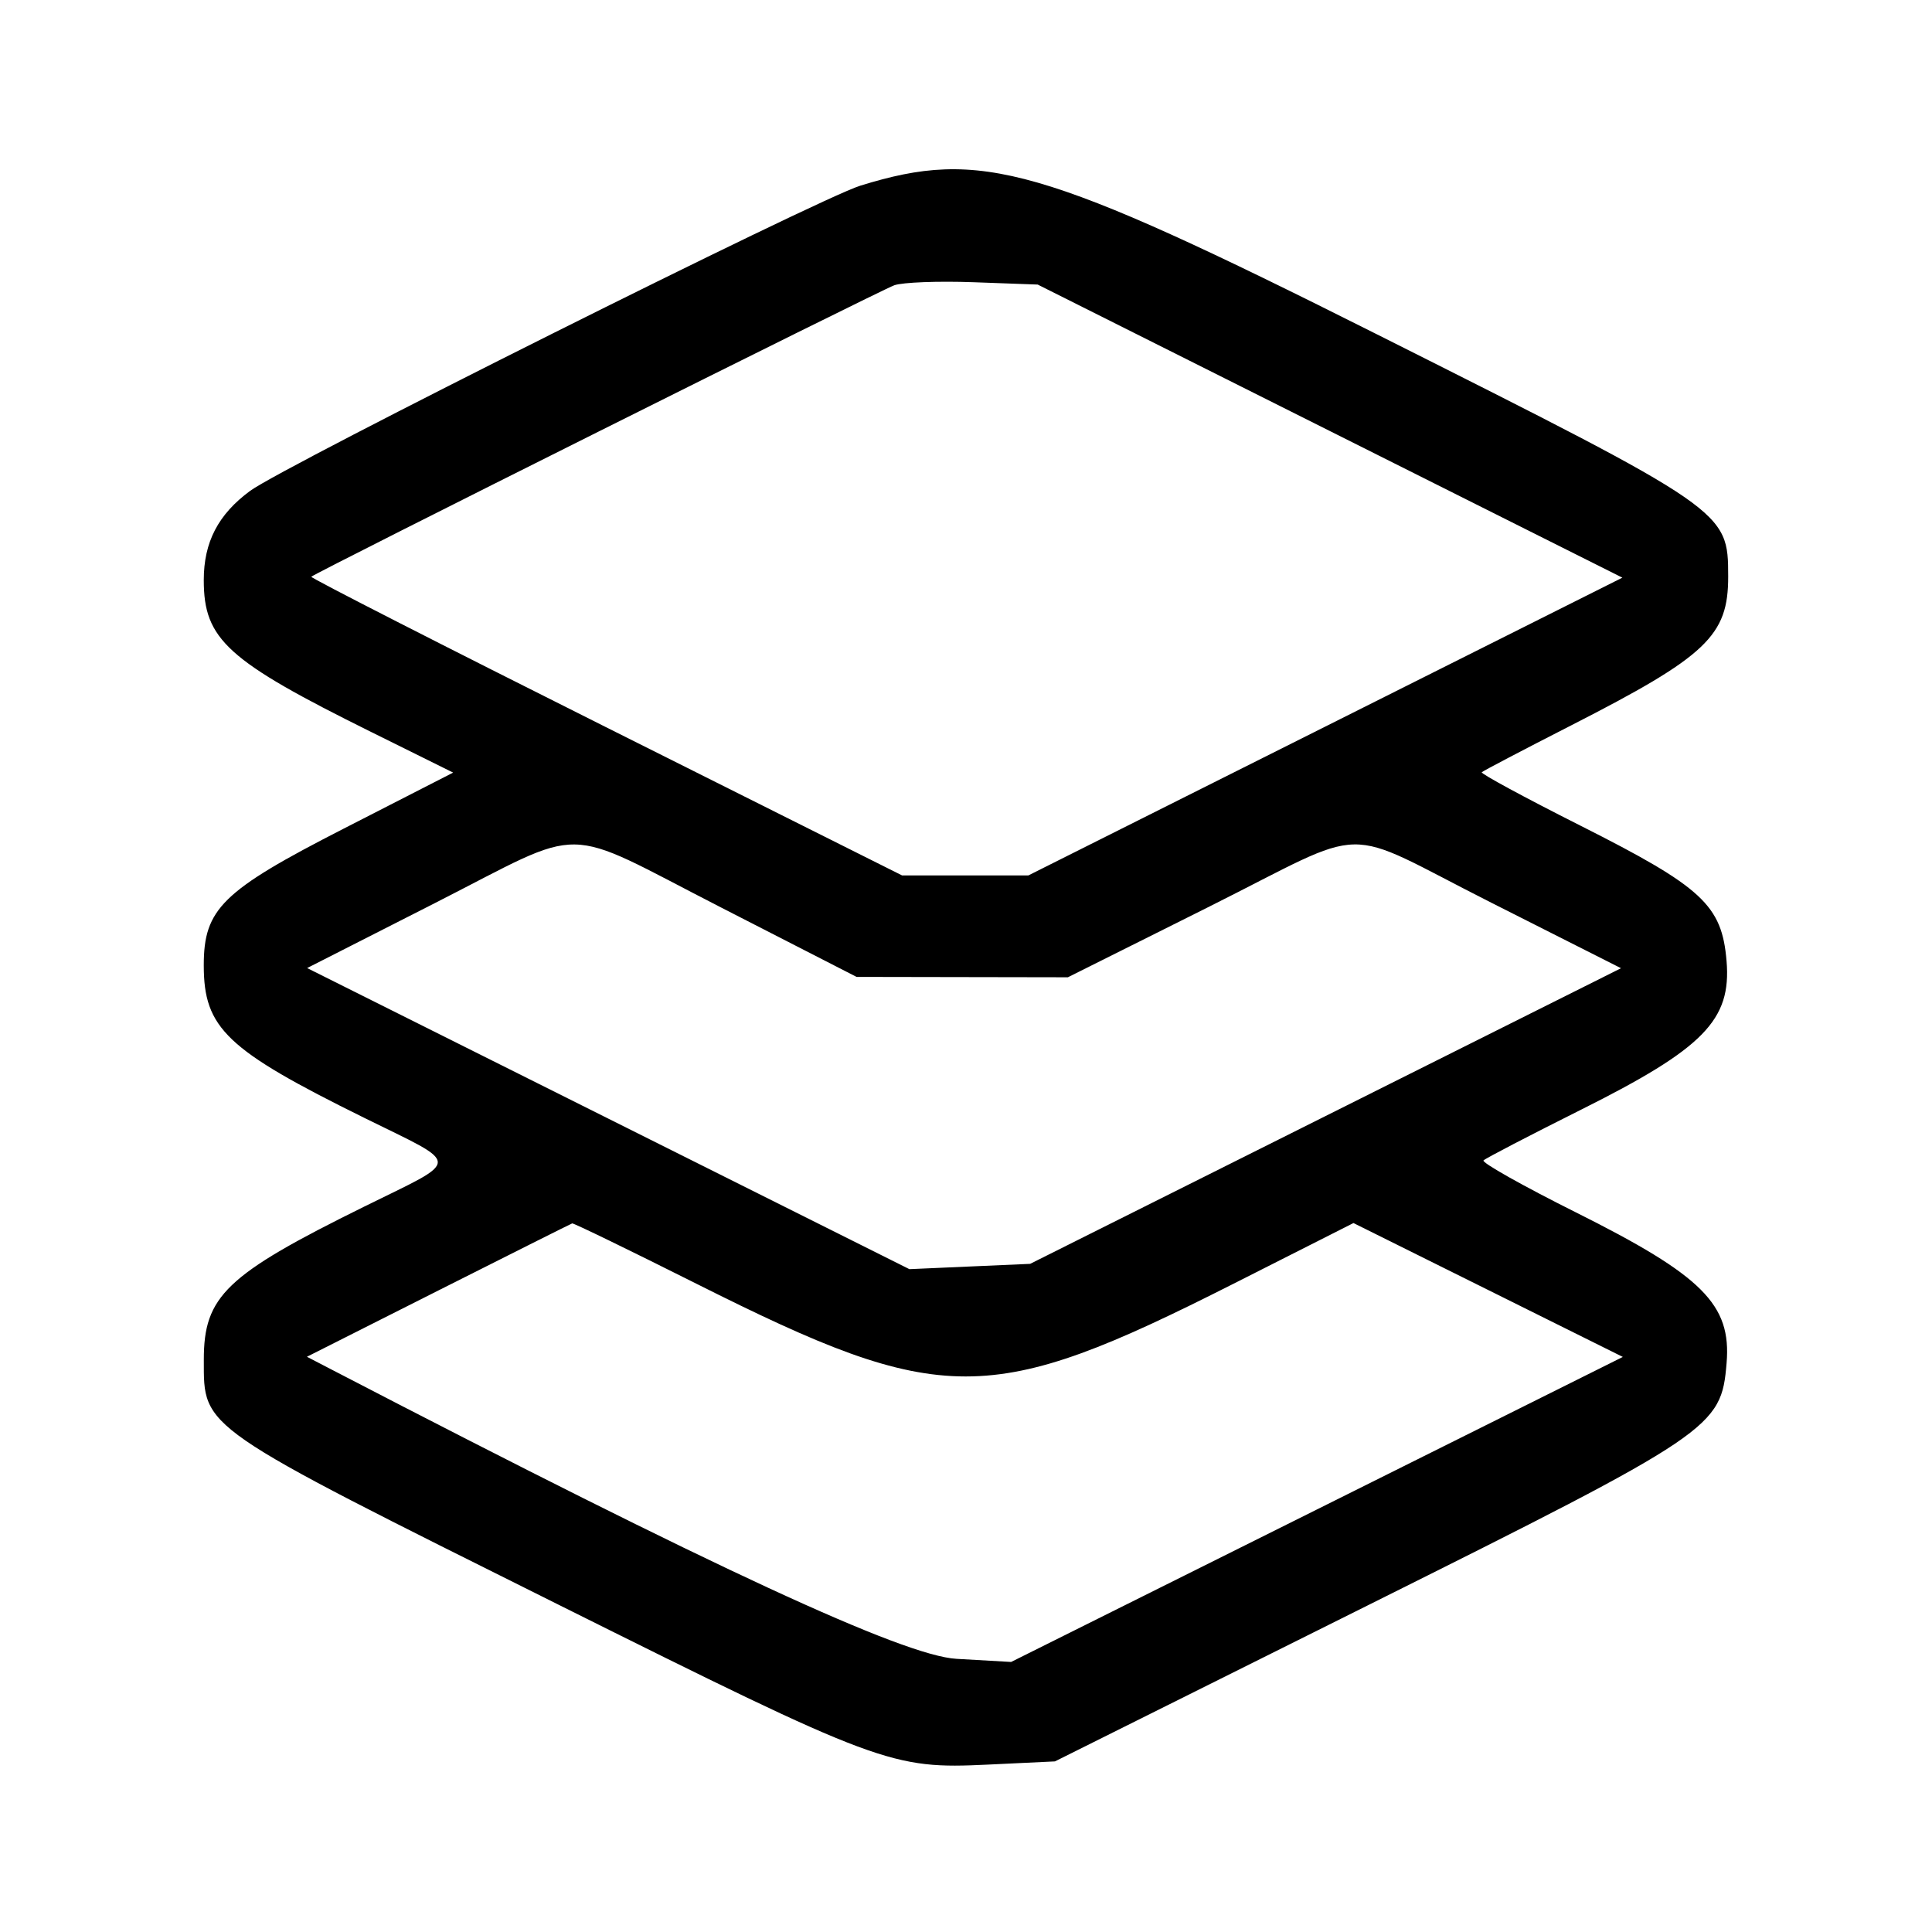 <svg id="svg" xmlns="http://www.w3.org/2000/svg" xmlns:xlink="http://www.w3.org/1999/xlink" width="400" height="400" viewBox="0, 0, 400,400"><g id="svgg"><path id="path0" d="M178.125 38.440 C 169.331 41.164,58.879 96.406,51.787 101.628 C 45.170 106.500,42.188 112.242,42.188 120.108 C 42.188 132.407,46.999 136.763,76.988 151.620 L 93.820 159.959 71.144 171.567 C 45.988 184.444,42.187 188.159,42.188 199.871 C 42.188 212.895,46.871 217.346,75.391 231.427 C 95.716 241.462,95.716 239.788,75.391 249.823 C 46.771 263.953,42.178 268.346,42.198 281.563 C 42.220 295.889,40.869 294.957,115.570 332.203 C 182.165 365.406,184.558 366.297,204.538 365.342 L 218.414 364.679 283.035 332.447 C 354.842 296.632,356.361 295.606,357.473 282.201 C 358.478 270.077,352.528 264.134,326.220 250.984 C 315.289 245.520,306.706 240.689,307.147 240.249 C 307.587 239.809,316.679 235.082,327.351 229.745 C 352.749 217.045,358.480 211.192,357.467 198.984 C 356.506 187.397,352.502 183.689,327.154 170.912 C 315.672 165.124,306.504 160.162,306.782 159.885 C 307.059 159.608,315.397 155.238,325.311 150.175 C 353.390 135.833,357.823 131.627,357.802 119.347 C 357.779 105.750,357.700 105.696,285.156 69.258 C 215.496 34.270,203.109 30.703,178.125 38.440 M275.369 89.257 L 335.895 119.598 274.401 150.424 L 212.907 181.250 199.839 181.250 L 186.772 181.250 125.411 150.527 C 91.663 133.629,64.229 119.626,64.447 119.409 C 65.301 118.559,182.219 60.105,185.156 59.060 C 186.875 58.448,194.258 58.165,201.563 58.432 L 214.844 58.916 275.369 89.257 M149.219 187.849 L 177.344 202.257 199.219 202.296 L 221.094 202.335 250.006 187.886 C 284.648 170.574,276.700 170.704,308.823 186.927 L 335.615 200.458 274.448 231.062 L 213.281 261.666 200.781 262.215 L 188.281 262.765 125.935 231.595 L 63.588 200.426 89.997 186.997 C 122.057 170.695,115.552 170.602,149.219 187.849 M144.247 265.813 C 195.180 291.370,204.804 291.370,255.346 265.803 L 280.222 253.219 308.106 267.078 L 335.990 280.938 272.667 312.514 L 209.344 344.090 198.031 343.444 C 187.069 342.818,147.846 324.666,68.882 283.673 L 63.546 280.903 90.757 267.180 C 105.724 259.632,118.192 253.382,118.466 253.291 C 118.739 253.200,130.340 258.834,144.247 265.813 " stroke="none" fill="#000000" fill-rule="evenodd"></path></g></svg>